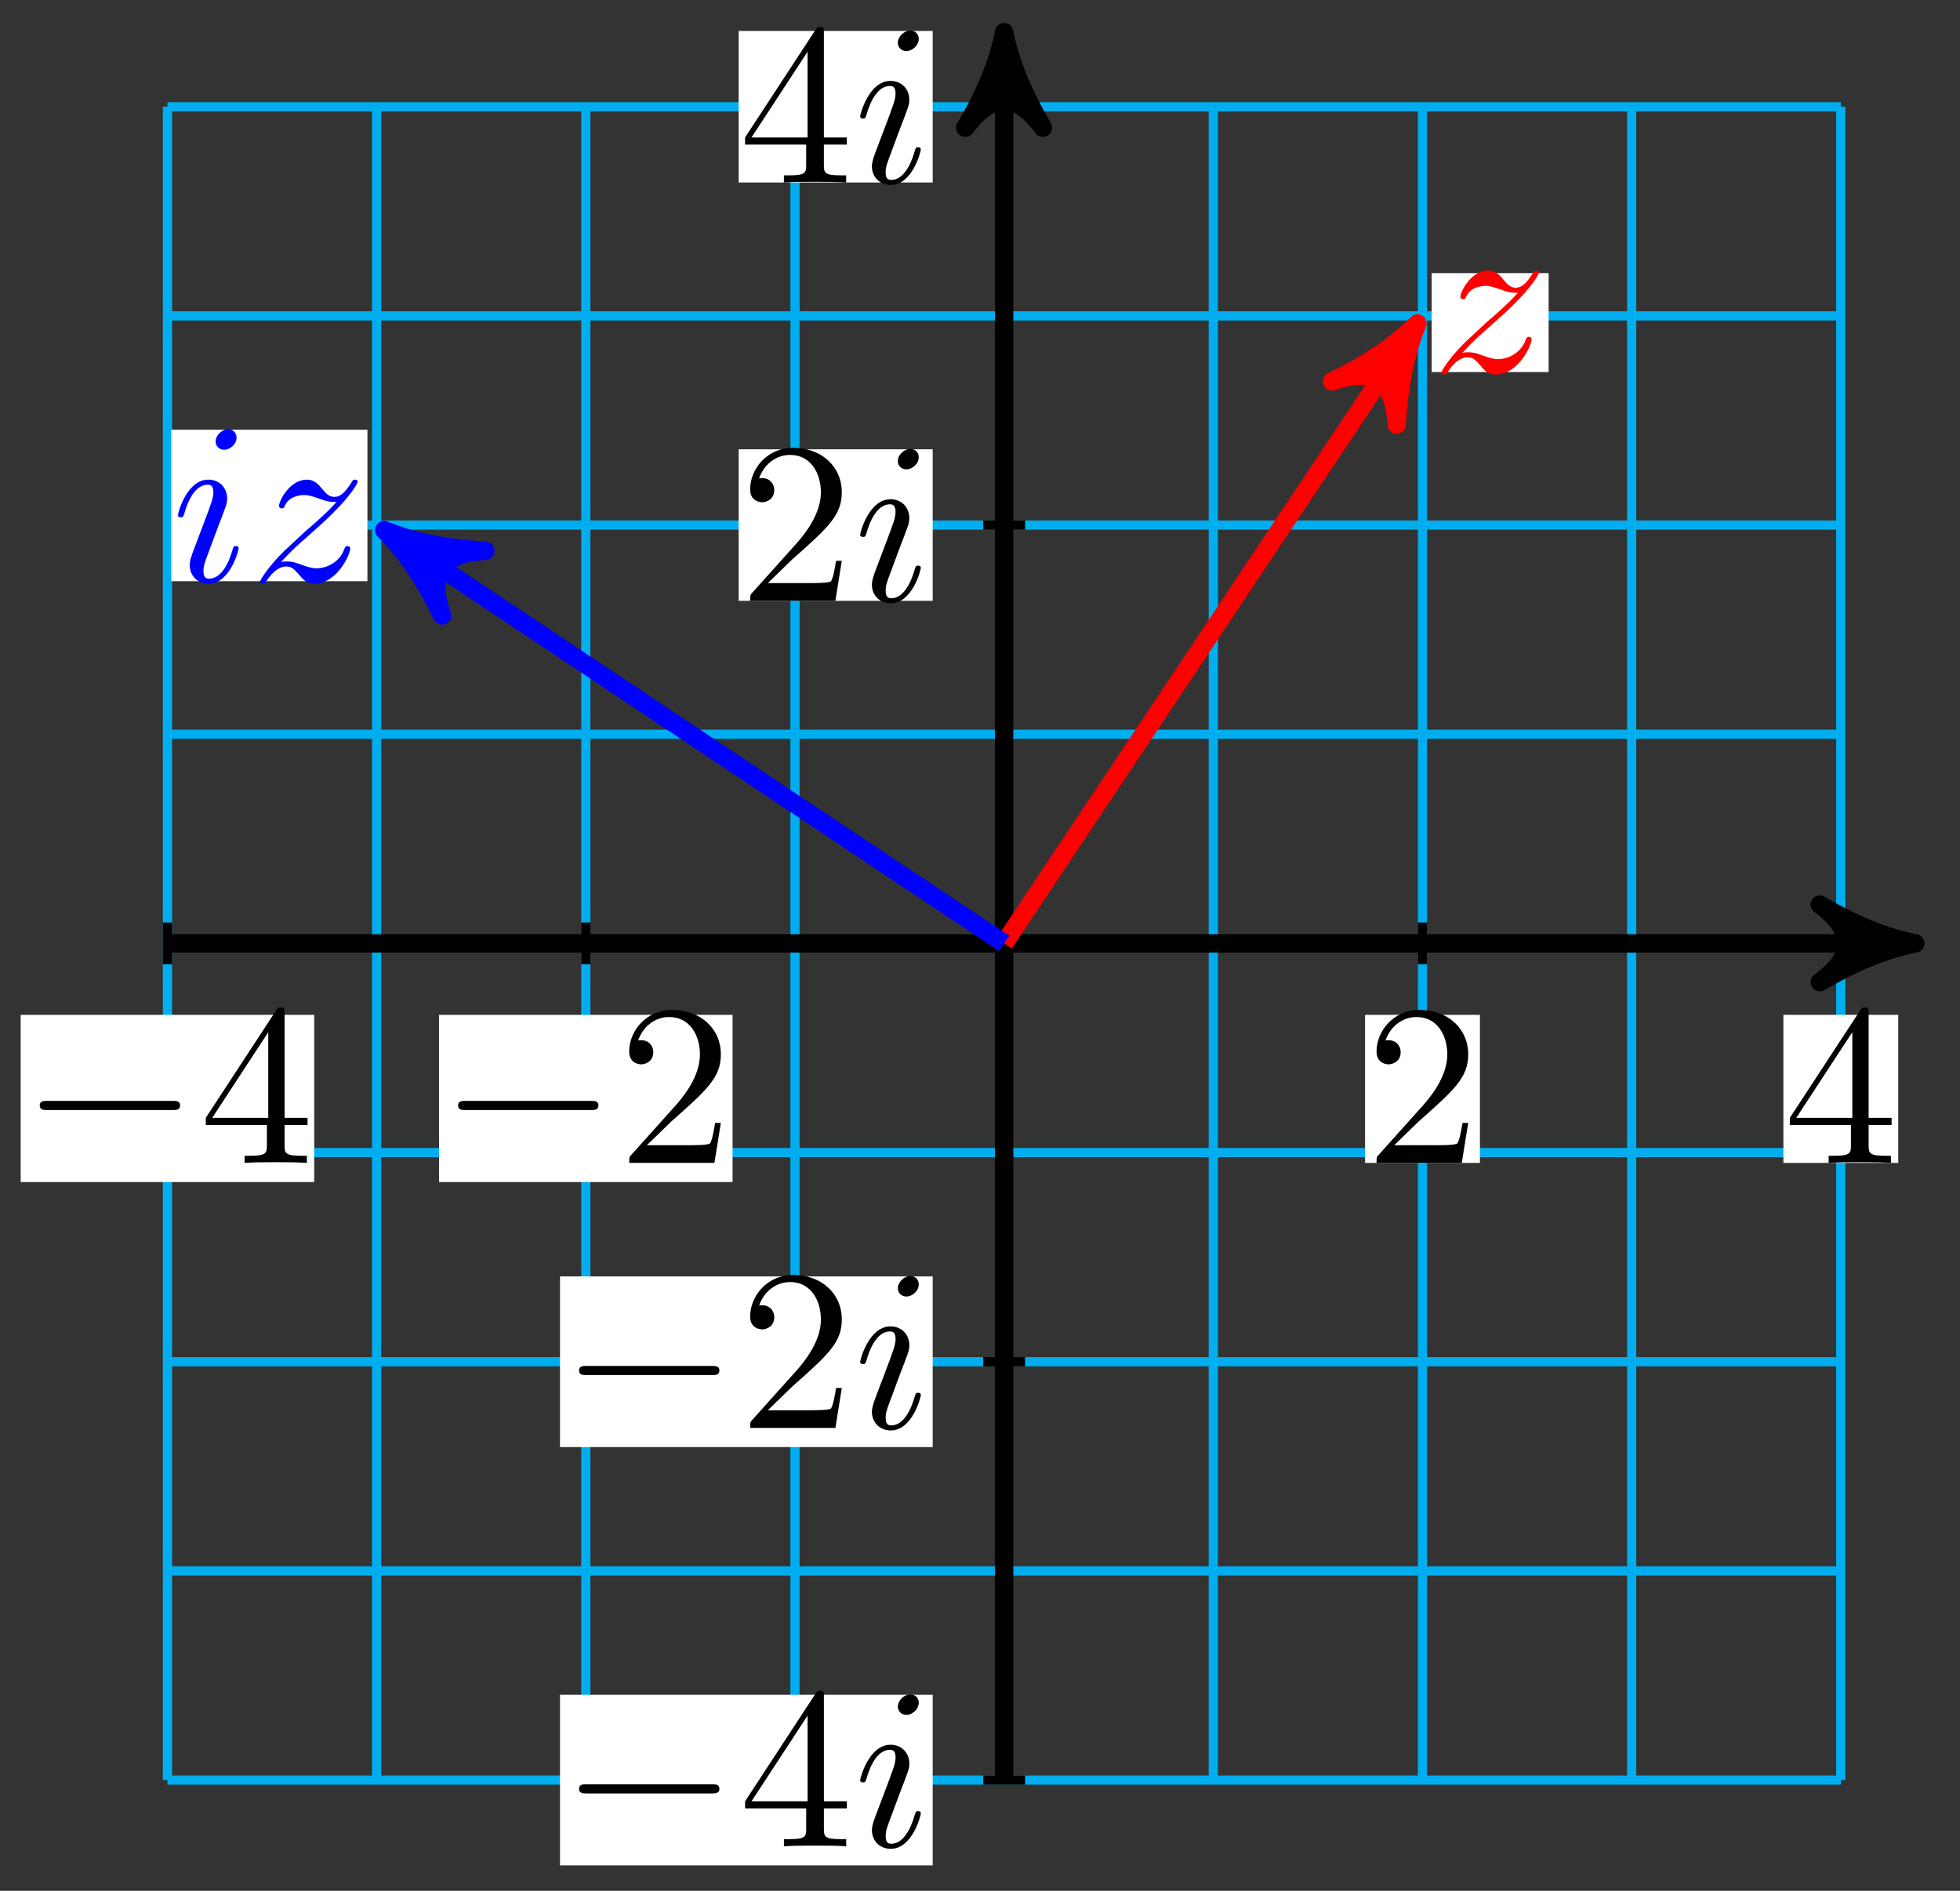 <svg xmlns="http://www.w3.org/2000/svg" xmlns:xlink="http://www.w3.org/1999/xlink" version="1.1" width="85" height="82" viewBox="0 0 85 82">
<rect x="0" y="0" width="85" height="82" fill="#333333" stroke="none"/>
<defs>
<path id="font_1_1" d="M.659 .23C.676 .23 .694 .23 .694 .25 .694 .27 .676 .27 .659 .27H.118C.101 .27 .083 .27 .083 .25 .083 .23 .101 .23 .118 .23H.659Z"/>
<path id="font_2_2" d="M.294 .165V.078C.294 .042 .292 .031 .218 .031H.197V0C.238 .003 .29 .003 .332 .003 .374 .003 .427 .003 .468 0V.031H.447C.373 .031 .371 .042 .371 .078V.165H.471V.196H.371V.651C.371 .671 .371 .677 .355 .677 .346 .677 .343 .677 .335 .665L.028 .196V.165H.294M.3 .196H.056L.3 .569V.196Z"/>
<path id="font_3_1" d="M.284 .625C.284 .645 .27 .661 .247 .661 .22 .661 .193 .635 .193 .608 .193 .589 .207 .572 .231 .572 .254 .572 .284 .595 .284 .625M.208 .249C.22 .278 .22 .28 .23 .307 .238 .327 .243 .341 .243 .36 .243 .405 .211 .442 .161 .442 .067 .442 .029 .297 .029 .288 .029 .278 .039 .278 .041 .278 .051 .278 .052 .28 .057 .296 .084 .39 .124 .42 .158 .42 .166 .42 .183 .42 .183 .388 .183 .367 .176 .346 .172 .336 .164 .31 .119 .194 .103 .151 .093 .125 .08 .092 .08 .071 .08 .024 .114-.011 .162-.011 .256-.011 .293 .134 .293 .143 .293 .153 .284 .153 .281 .153 .271 .153 .271 .15 .266 .135 .248 .072 .215 .011 .164 .011 .147 .011 .14 .021 .14 .044 .14 .069 .146 .083 .169 .144L.208 .249Z"/>
<path id="font_2_1" d="M.127 .077 .233 .18C.389 .318 .449 .372 .449 .472 .449 .586 .359 .666 .237 .666 .124 .666 .05 .574 .05 .485 .05 .429 .1 .429 .103 .429 .12 .429 .155 .441 .155 .482 .155 .508 .137 .534 .102 .534 .094 .534 .092 .534 .089 .533 .112 .598 .166 .635 .224 .635 .315 .635 .358 .554 .358 .472 .358 .392 .308 .313 .253 .251L.061 .037C.05 .026 .05 .024 .05 0H.421L.449 .174H.424C.419 .144 .412 .1 .402 .085 .395 .077 .329 .077 .307 .077H.127Z"/>
<path id="font_3_2" d="M.133 .083C.187 .141 .216 .166 .252 .197 .252 .198 .314 .251 .35 .287 .445 .38 .467 .428 .467 .432 .467 .442 .458 .442 .456 .442 .449 .442 .446 .44 .441 .431 .411 .383 .39 .367 .366 .367 .342 .367 .33 .382 .315 .399 .296 .422 .279 .442 .246 .442 .171 .442 .125 .349 .125 .328 .125 .323 .128 .317 .137 .317 .146 .317 .148 .322 .15 .328 .169 .374 .227 .375 .235 .375 .256 .375 .275 .368 .298 .36 .338 .345 .349 .345 .375 .345 .339 .302 .255 .23 .236 .214L.146 .13C.078 .063 .043 .006 .043-.001 .043-.011 .053-.011 .055-.011 .063-.011 .065-.009 .071 .002 .094 .037 .124 .064 .156 .064 .179 .064 .189 .055 .214 .026 .231 .005 .249-.011 .278-.011 .377-.011 .435 .116 .435 .143 .435 .148 .431 .153 .423 .153 .414 .153 .412 .147 .409 .14 .386 .075 .322 .056 .289 .056 .269 .056 .251 .062 .23 .069 .196 .082 .181 .086 .16 .086 .158 .086 .142 .086 .133 .083Z"/>
</defs>
<path transform="matrix(1,0,0,-1,43.547,40.913)" stroke-width=".399" stroke-linecap="butt" stroke-miterlimit="10" stroke-linejoin="miter" fill="none" stroke="#00aeef" d="M-36.285-36.285H36.285M-36.285-27.214H36.285M-36.285-18.142H36.285M-36.285-9.071H36.285M-36.285 0H36.285M-36.285 9.071H36.285M-36.285 18.142H36.285M-36.285 27.214H36.285M-36.285 36.282H36.285M-36.285-36.285V36.285M-27.214-36.285V36.285M-18.142-36.285V36.285M-9.071-36.285V36.285M0-36.285V36.285M9.071-36.285V36.285M18.142-36.285V36.285M27.214-36.285V36.285M36.282-36.285V36.285M36.285 36.285"/>
<path transform="matrix(1,0,0,-1,43.547,40.913)" stroke-width=".399" stroke-linecap="butt" stroke-miterlimit="10" stroke-linejoin="miter" fill="none" stroke="#000000" d="M.907-36.285H-.907"/>
<path transform="matrix(1,0,0,-1,43.547,40.913)" d="M-19.261-39.985H-3.099V-32.584H-19.261Z" fill="#ffffff"/>
<use data-text="&#x2212;" xlink:href="#font_1_1" transform="matrix(9.963,0,0,-9.963,24.285,80.069)"/>
<use data-text="4" xlink:href="#font_2_2" transform="matrix(9.963,0,0,-9.963,32.034,80.069)"/>
<use data-text="i" xlink:href="#font_3_1" transform="matrix(9.963,0,0,-9.963,37.015,80.069)"/>
<path transform="matrix(1,0,0,-1,43.547,40.913)" stroke-width=".399" stroke-linecap="butt" stroke-miterlimit="10" stroke-linejoin="miter" fill="none" stroke="#000000" d="M.907-18.142H-.907"/>
<path transform="matrix(1,0,0,-1,43.547,40.913)" d="M-19.261-21.843H-3.099V-14.442H-19.261Z" fill="#ffffff"/>
<use data-text="&#x2212;" xlink:href="#font_1_1" transform="matrix(9.963,0,0,-9.963,24.285,61.926)"/>
<use data-text="2" xlink:href="#font_2_1" transform="matrix(9.963,0,0,-9.963,32.034,61.926)"/>
<use data-text="i" xlink:href="#font_3_1" transform="matrix(9.963,0,0,-9.963,37.015,61.926)"/>
<path transform="matrix(1,0,0,-1,43.547,40.913)" stroke-width=".399" stroke-linecap="butt" stroke-miterlimit="10" stroke-linejoin="miter" fill="none" stroke="#000000" d="M.907 18.142H-.907"/>
<path transform="matrix(1,0,0,-1,43.547,40.913)" d="M-11.513 14.857H-3.099V21.428H-11.513Z" fill="#ffffff"/>
<use data-text="2" xlink:href="#font_2_1" transform="matrix(9.963,0,0,-9.963,32.033,26.055)"/>
<use data-text="i" xlink:href="#font_3_1" transform="matrix(9.963,0,0,-9.963,37.014,26.055)"/>
<path transform="matrix(1,0,0,-1,43.547,40.913)" stroke-width=".399" stroke-linecap="butt" stroke-miterlimit="10" stroke-linejoin="miter" fill="none" stroke="#000000" d="M.907 36.285H-.907"/>
<path transform="matrix(1,0,0,-1,43.547,40.913)" d="M-11.513 32.999H-3.099V39.57H-11.513Z" fill="#ffffff"/>
<use data-text="4" xlink:href="#font_2_2" transform="matrix(9.963,0,0,-9.963,32.033,7.913)"/>
<use data-text="i" xlink:href="#font_3_1" transform="matrix(9.963,0,0,-9.963,37.014,7.913)"/>
<path transform="matrix(1,0,0,-1,43.547,40.913)" stroke-width=".399" stroke-linecap="butt" stroke-miterlimit="10" stroke-linejoin="miter" fill="none" stroke="#000000" d="M-36.285 .907V-.907"/>
<path transform="matrix(1,0,0,-1,43.547,40.913)" d="M-42.65-10.35H-29.92V-3.099H-42.65Z" fill="#ffffff"/>
<use data-text="&#x2212;" xlink:href="#font_1_1" transform="matrix(9.963,0,0,-9.963,.896,50.432)"/>
<use data-text="4" xlink:href="#font_2_2" transform="matrix(9.963,0,0,-9.963,8.645,50.432)"/>
<path transform="matrix(1,0,0,-1,43.547,40.913)" stroke-width=".399" stroke-linecap="butt" stroke-miterlimit="10" stroke-linejoin="miter" fill="none" stroke="#000000" d="M-18.142 .907V-.907"/>
<path transform="matrix(1,0,0,-1,43.547,40.913)" d="M-24.507-10.35H-11.777V-3.099H-24.507Z" fill="#ffffff"/>
<use data-text="&#x2212;" xlink:href="#font_1_1" transform="matrix(9.963,0,0,-9.963,19.039,50.432)"/>
<use data-text="2" xlink:href="#font_2_1" transform="matrix(9.963,0,0,-9.963,26.788,50.432)"/>
<path transform="matrix(1,0,0,-1,43.547,40.913)" stroke-width=".399" stroke-linecap="butt" stroke-miterlimit="10" stroke-linejoin="miter" fill="none" stroke="#000000" d="M18.142 .907V-.907"/>
<path transform="matrix(1,0,0,-1,43.547,40.913)" d="M15.652-9.519H20.633V-3.099H15.652Z" fill="#ffffff"/>
<use data-text="2" xlink:href="#font_2_1" transform="matrix(9.963,0,0,-9.963,59.199,50.432)"/>
<path transform="matrix(1,0,0,-1,43.547,40.913)" stroke-width=".399" stroke-linecap="butt" stroke-miterlimit="10" stroke-linejoin="miter" fill="none" stroke="#000000" d="M36.285 .907V-.907"/>
<path transform="matrix(1,0,0,-1,43.547,40.913)" d="M33.794-9.519H38.775V-3.099H33.794Z" fill="#ffffff"/>
<use data-text="4" xlink:href="#font_2_2" transform="matrix(9.963,0,0,-9.963,77.341,50.432)"/>
<path transform="matrix(1,0,0,-1,43.547,40.913)" stroke-width=".797" stroke-linecap="butt" stroke-miterlimit="10" stroke-linejoin="miter" fill="none" stroke="#000000" d="M-36.285 0H38.479"/>
<path transform="matrix(1,0,0,-1,82.026,40.913)" d="M1.036 0C-.259 .259-1.554 .777-3.108 1.684-1.554 .518-1.554-.518-3.108-1.684-1.554-.777-.259-.259 1.036 0Z"/>
<path transform="matrix(1,0,0,-1,82.026,40.913)" stroke-width=".797" stroke-linecap="butt" stroke-linejoin="round" fill="none" stroke="#000000" d="M1.036 0C-.259 .259-1.554 .777-3.108 1.684-1.554 .518-1.554-.518-3.108-1.684-1.554-.777-.259-.259 1.036 0Z"/>
<path transform="matrix(1,0,0,-1,43.547,40.913)" stroke-width=".797" stroke-linecap="butt" stroke-miterlimit="10" stroke-linejoin="miter" fill="none" stroke="#000000" d="M0-36.285V38.479"/>
<path transform="matrix(0,-1,-1,-0,43.547,2.433)" d="M1.036 0C-.259 .259-1.554 .777-3.108 1.684-1.554 .518-1.554-.518-3.108-1.684-1.554-.777-.259-.259 1.036 0Z"/>
<path transform="matrix(0,-1,-1,-0,43.547,2.433)" stroke-width=".797" stroke-linecap="butt" stroke-linejoin="round" fill="none" stroke="#000000" d="M1.036 0C-.259 .259-1.554 .777-3.108 1.684-1.554 .518-1.554-.518-3.108-1.684-1.554-.777-.259-.259 1.036 0Z"/>
<path transform="matrix(1,0,0,-1,43.547,40.913)" stroke-width=".797" stroke-linecap="butt" stroke-miterlimit="10" stroke-linejoin="miter" fill="none" stroke="#ff0000" d="M0 0 17.347 26.021"/>
<path transform="matrix(.555,-.832,-.832,-.555,60.894,14.891)" d="M1.036 0C-.259 .259-1.554 .777-3.108 1.684-1.554 .518-1.554-.518-3.108-1.684-1.554-.777-.259-.259 1.036 0Z" fill="#ff0000"/>
<path transform="matrix(.555,-.832,-.832,-.555,60.894,14.891)" stroke-width=".797" stroke-linecap="butt" stroke-linejoin="round" fill="none" stroke="#ff0000" d="M1.036 0C-.259 .259-1.554 .777-3.108 1.684-1.554 .518-1.554-.518-3.108-1.684-1.554-.777-.259-.259 1.036 0Z"/>
<path transform="matrix(1,0,0,-1,43.547,40.913)" d="M18.541 24.778H23.613V29.068H18.541Z" fill="#ffffff"/>
<use data-text="z" xlink:href="#font_3_2" transform="matrix(9.963,0,0,-9.963,62.088,16.134)" fill="#ff0000"/>
<path transform="matrix(1,0,0,-1,43.547,40.913)" stroke-width=".797" stroke-linecap="butt" stroke-miterlimit="10" stroke-linejoin="miter" fill="none" stroke="#0000ff" d="M0 0-26.021 17.347"/>
<path transform="matrix(-.832,-.555,-.555,.832,17.525,23.565)" d="M1.036 0C-.259 .259-1.554 .777-3.108 1.684-1.554 .518-1.554-.518-3.108-1.684-1.554-.777-.259-.259 1.036 0Z" fill="#0000ff"/>
<path transform="matrix(-.832,-.555,-.555,.832,17.525,23.565)" stroke-width=".797" stroke-linecap="butt" stroke-linejoin="round" fill="none" stroke="#0000ff" d="M1.036 0C-.259 .259-1.554 .777-3.108 1.684-1.554 .518-1.554-.518-3.108-1.684-1.554-.777-.259-.259 1.036 0Z"/>
<path transform="matrix(1,0,0,-1,43.547,40.913)" d="M-36.117 15.707H-27.613V22.277H-36.117Z" fill="#ffffff"/>
<use data-text="i" xlink:href="#font_3_1" transform="matrix(9.963,0,0,-9.963,7.429,25.205)" fill="#0000ff"/>
<use data-text="z" xlink:href="#font_3_2" transform="matrix(9.963,0,0,-9.963,10.856,25.205)" fill="#0000ff"/>
</svg>
